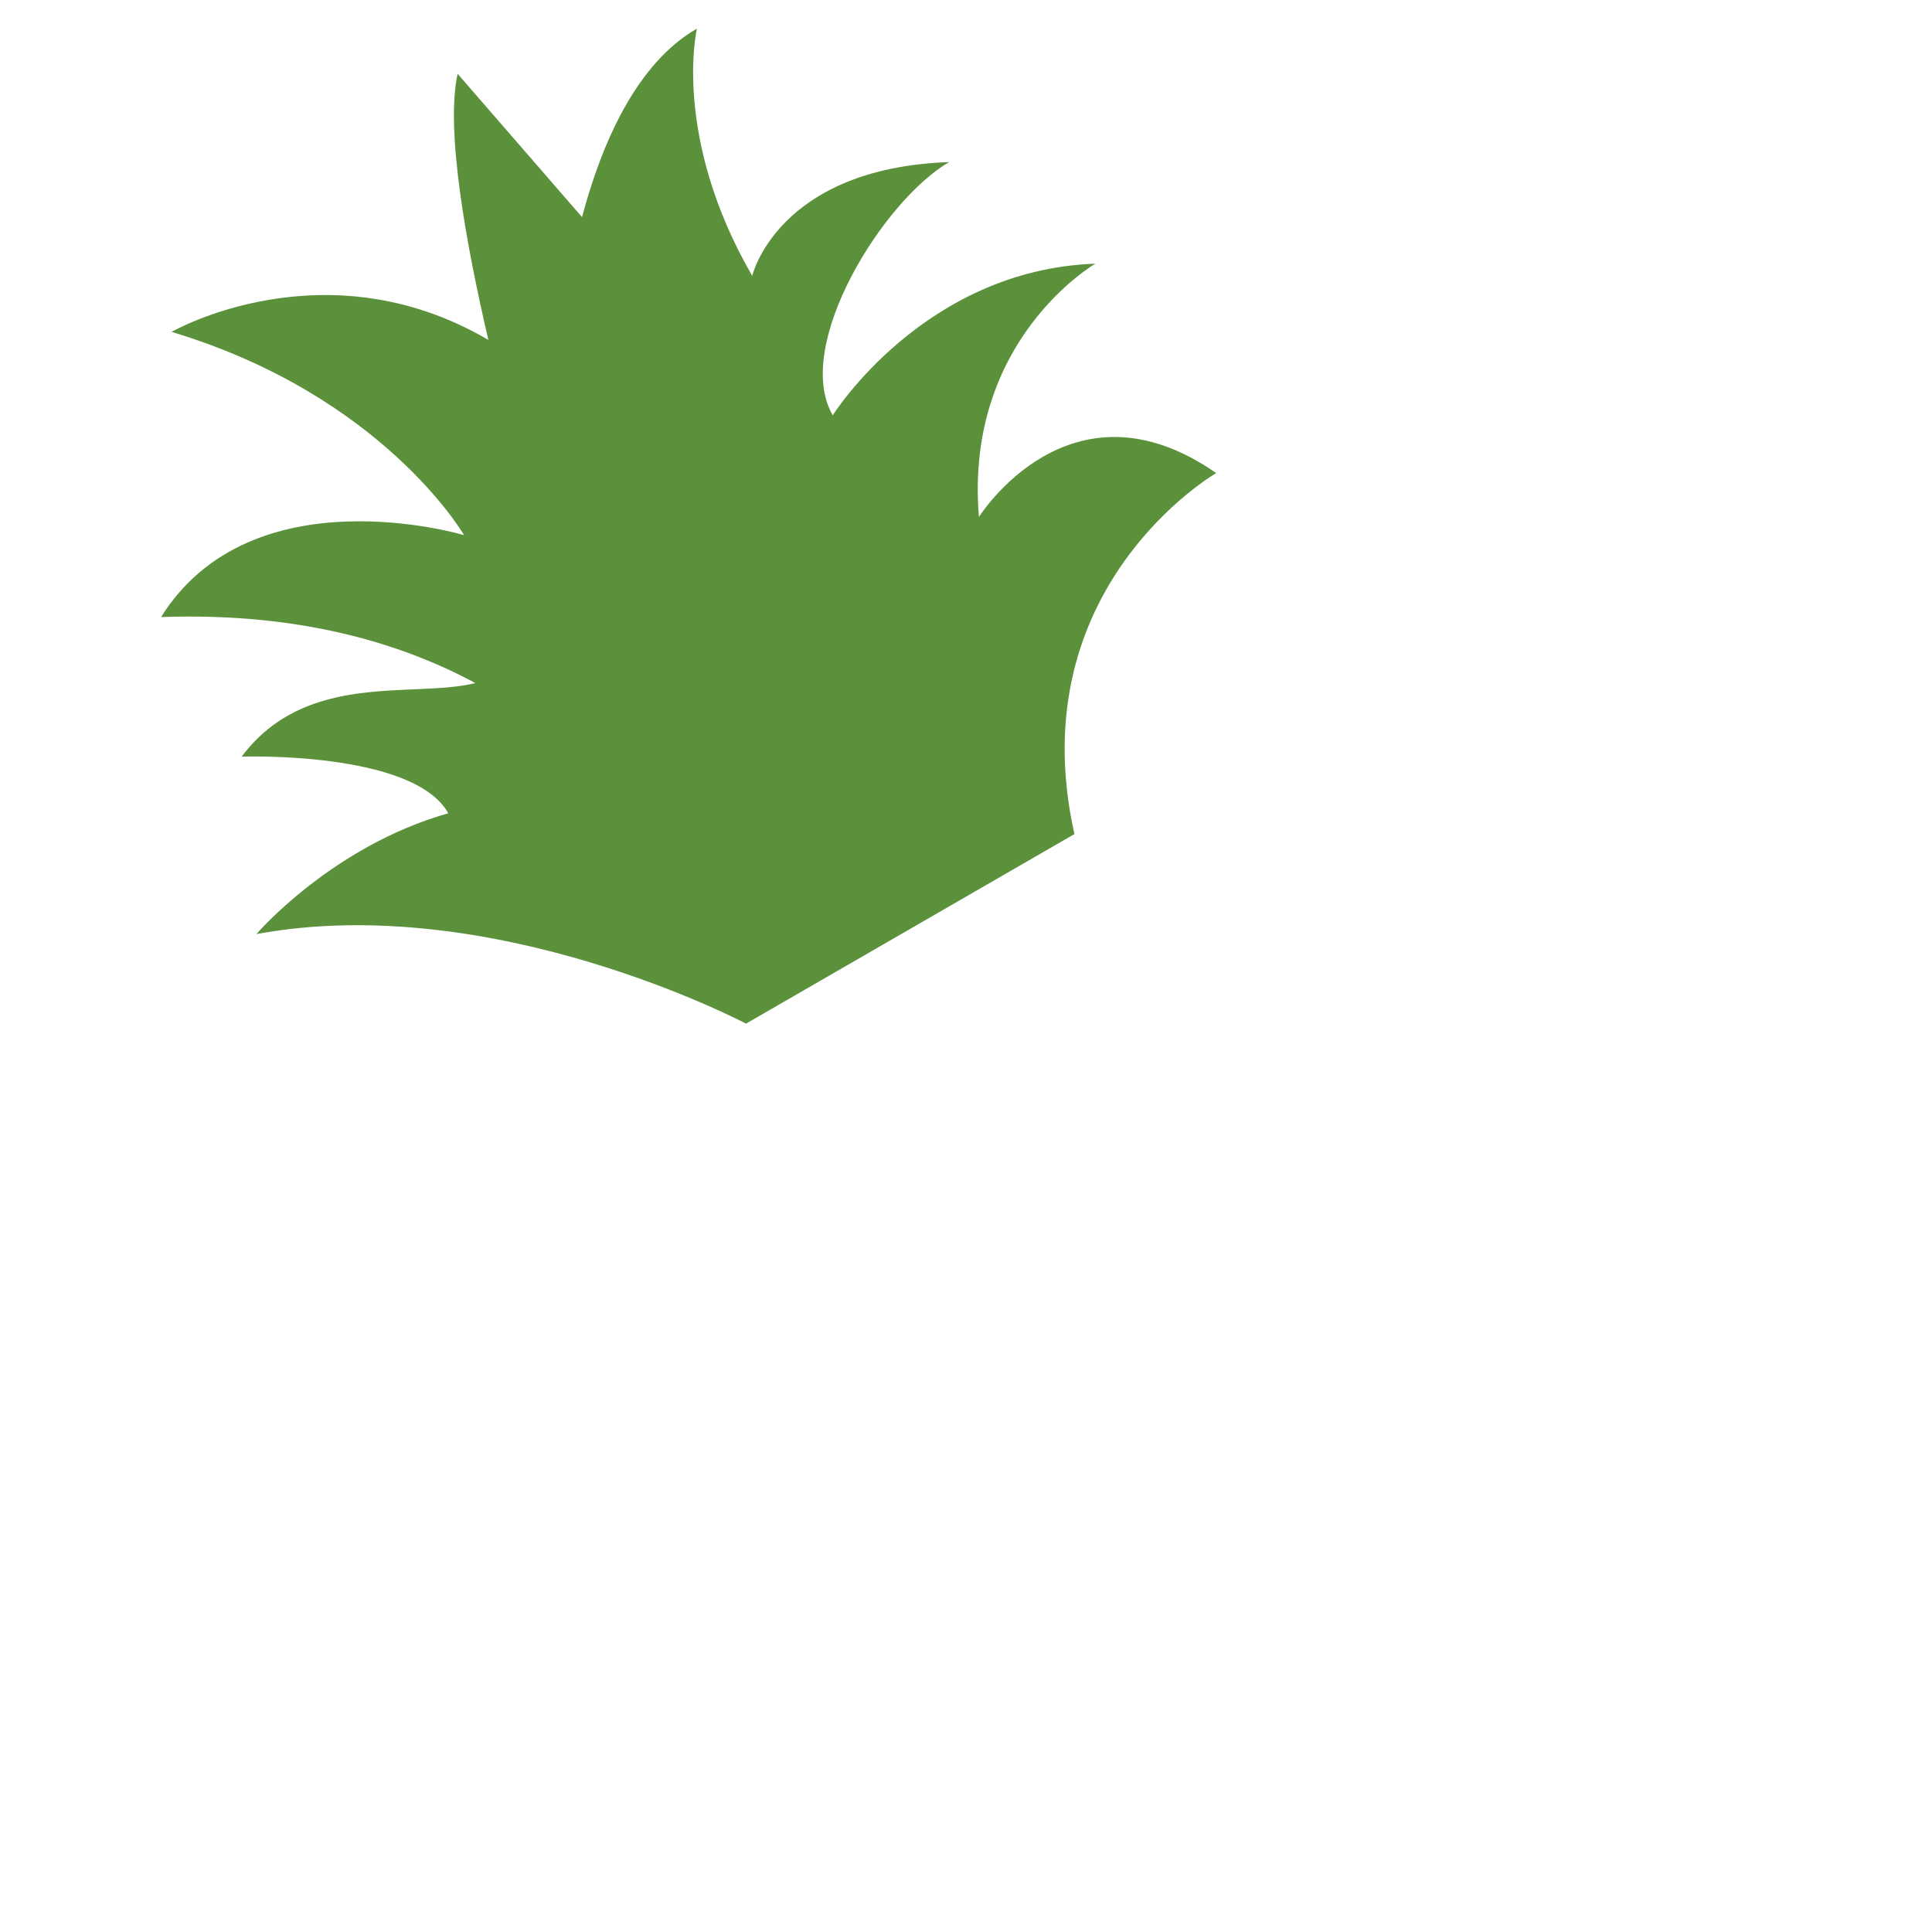 <svg xmlns="http://www.w3.org/2000/svg" viewBox="0 0 36 36">
  <path fill="#5C913B" d="M18.241 9.633c-.277-3.307 2.17-4.72 2.17-4.72-3.199.113-4.894 2.826-4.894 2.826-.752-1.3.946-4.012 2.169-4.719-3.198.113-3.67 2.12-3.67 2.12-1.503-2.601-1.03-4.607-1.03-4.607-1.121.647-1.767 2.113-2.141 3.512l-2.318-2.67c-.23 1.044.157 3.174.573 4.959-3.055-1.79-5.903-.15-5.903-.15 3.95 1.188 5.45 3.788 5.45 3.788s-3.948-1.187-5.646 1.526c2.597-.092 4.5.499 5.856 1.23-1.163.289-3.145-.236-4.355 1.371 0 0 3.198-.113 3.851 1.055-2.172.614-3.575 2.251-3.575 2.251 4.422-.818 9.123 1.669 9.123 1.669l6.119-3.532c-1.029-4.607 2.642-6.727 2.642-6.727-2.724-1.895-4.421.818-4.421.818z"/>
</svg>
